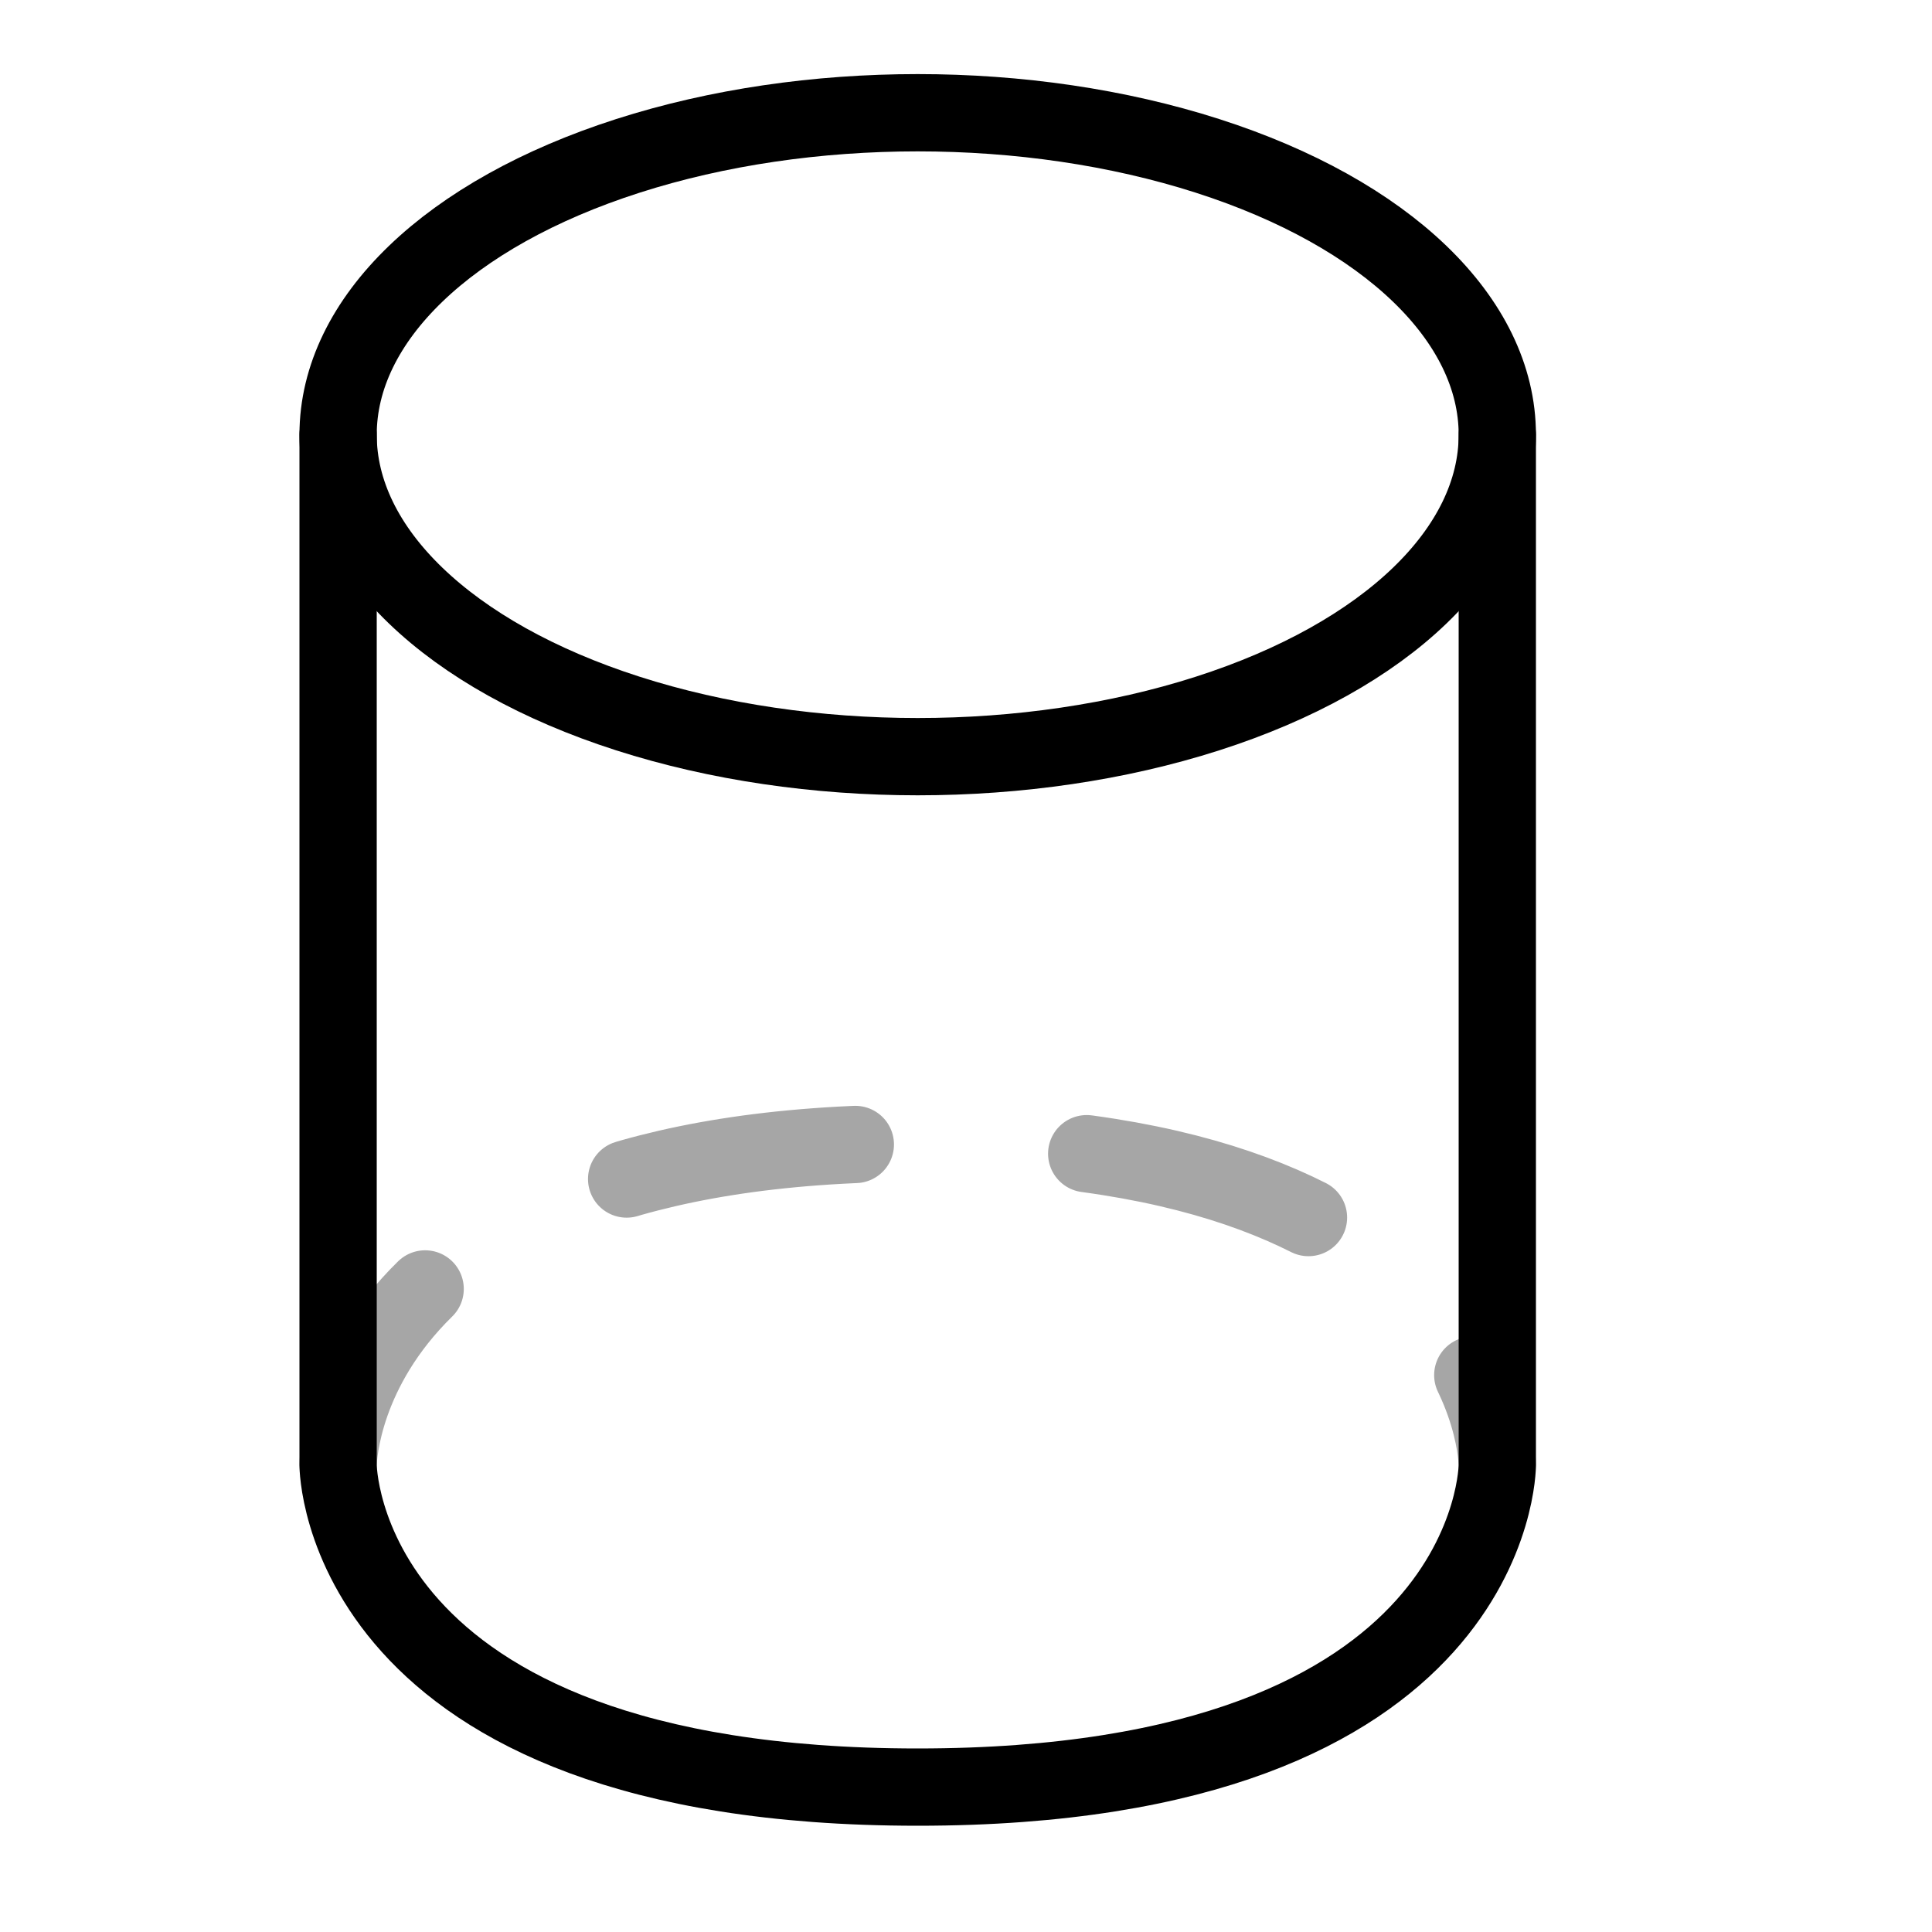 <?xml version="1.0" encoding="UTF-8" standalone="no"?>
<!-- Created with Inkscape (http://www.inkscape.org/) -->

<svg
   xmlns:dc="http://purl.org/dc/elements/1.1/"
   xmlns:cc="http://creativecommons.org/ns#"
   xmlns:rdf="http://www.w3.org/1999/02/22-rdf-syntax-ns#"
   xmlns:svg="http://www.w3.org/2000/svg"
   xmlns="http://www.w3.org/2000/svg"
   xmlns:sodipodi="http://sodipodi.sourceforge.net/DTD/sodipodi-0.dtd"
   xmlns:inkscape="http://www.inkscape.org/namespaces/inkscape"
   inkscape:export-ydpi="96"
   inkscape:export-xdpi="96"
   inkscape:export-filename="selection_cylinder_20px.png"
   xml:space="preserve"
   sodipodi:docname="selection_cylinder_20px.svg"
   inkscape:version="0.92.4 (5da689c313, 2019-01-14)"
   id="svg5"
   version="1.1"
   viewBox="0 0 20 20"
   height="20"
   width="20"><title
     id="title2476">Cylinder</title><sodipodi:namedview
     id="namedview7"
     pagecolor="#ffffff"
     bordercolor="#000000"
     borderopacity="0.25"
     inkscape:showpageshadow="2"
     inkscape:pageopacity="0.0"
     inkscape:pagecheckerboard="false"
     inkscape:deskcolor="#d1d1d1"
     inkscape:document-units="px"
     showgrid="true"
     inkscape:zoom="34.541667"
     inkscape:cx="-5.5440289"
     inkscape:cy="10.388372"
     inkscape:window-width="1920"
     inkscape:window-height="1032"
     inkscape:window-x="2623"
     inkscape:window-y="27"
     inkscape:window-maximized="0"
     inkscape:current-layer="layer3"><inkscape:grid
       type="xygrid"
       id="grid16"
       originx="0"
       originy="0"
       empspacing="2"
       spacingx="0.5"
       spacingy="0.5"
       dotted="false"
       color="#0099e5"
       opacity="0.102"
       empcolor="#0099e5"
       empopacity="0.4" /></sodipodi:namedview><defs
     id="defs2" /><g
     inkscape:groupmode="layer"
     id="layer3"
     inkscape:label="Vector"
     transform="translate(0,4)"><path
       style="fill:none;stroke:#a6a6a6;stroke-width:0.8;stroke-linecap:round;stroke-miterlimit:2.3;stroke-dasharray:2.4, 2.4;stroke-dashoffset:0.32;stroke-opacity:1;paint-order:fill markers stroke"
       d="m 3.5,11.167 c 0,0 0,-3.333 6,-3.333 C 15.5,7.833 15.5,11.167 15.5,11.167"
       id="path455"
       sodipodi:nodetypes="czc"
       inkscape:connector-curvature="0" /><path
       style="fill:none;stroke:#000000;stroke-width:0.8;stroke-linecap:round;stroke-dasharray:none;stroke-dashoffset:2.9;stroke-opacity:1;paint-order:fill markers stroke"
       d="M 3.5,0.5 V 11.167 c 0,0 0,3.333 6,3.333 C 15.5,14.5 15.5,11.167 15.5,11.167 V 0.5"
       id="path420"
       sodipodi:nodetypes="ccscc"
       inkscape:connector-curvature="0" /><ellipse
       style="fill:none;fill-opacity:1;stroke:#000000;stroke-width:0.8;stroke-linecap:square;stroke-dasharray:none;stroke-dashoffset:0;stroke-opacity:1;paint-order:fill markers stroke;stroke-miterlimit:4"
       id="path354"
       cx="9.5"
       cy="0.5"
       rx="6"
       ry="3.333" /></g></svg>